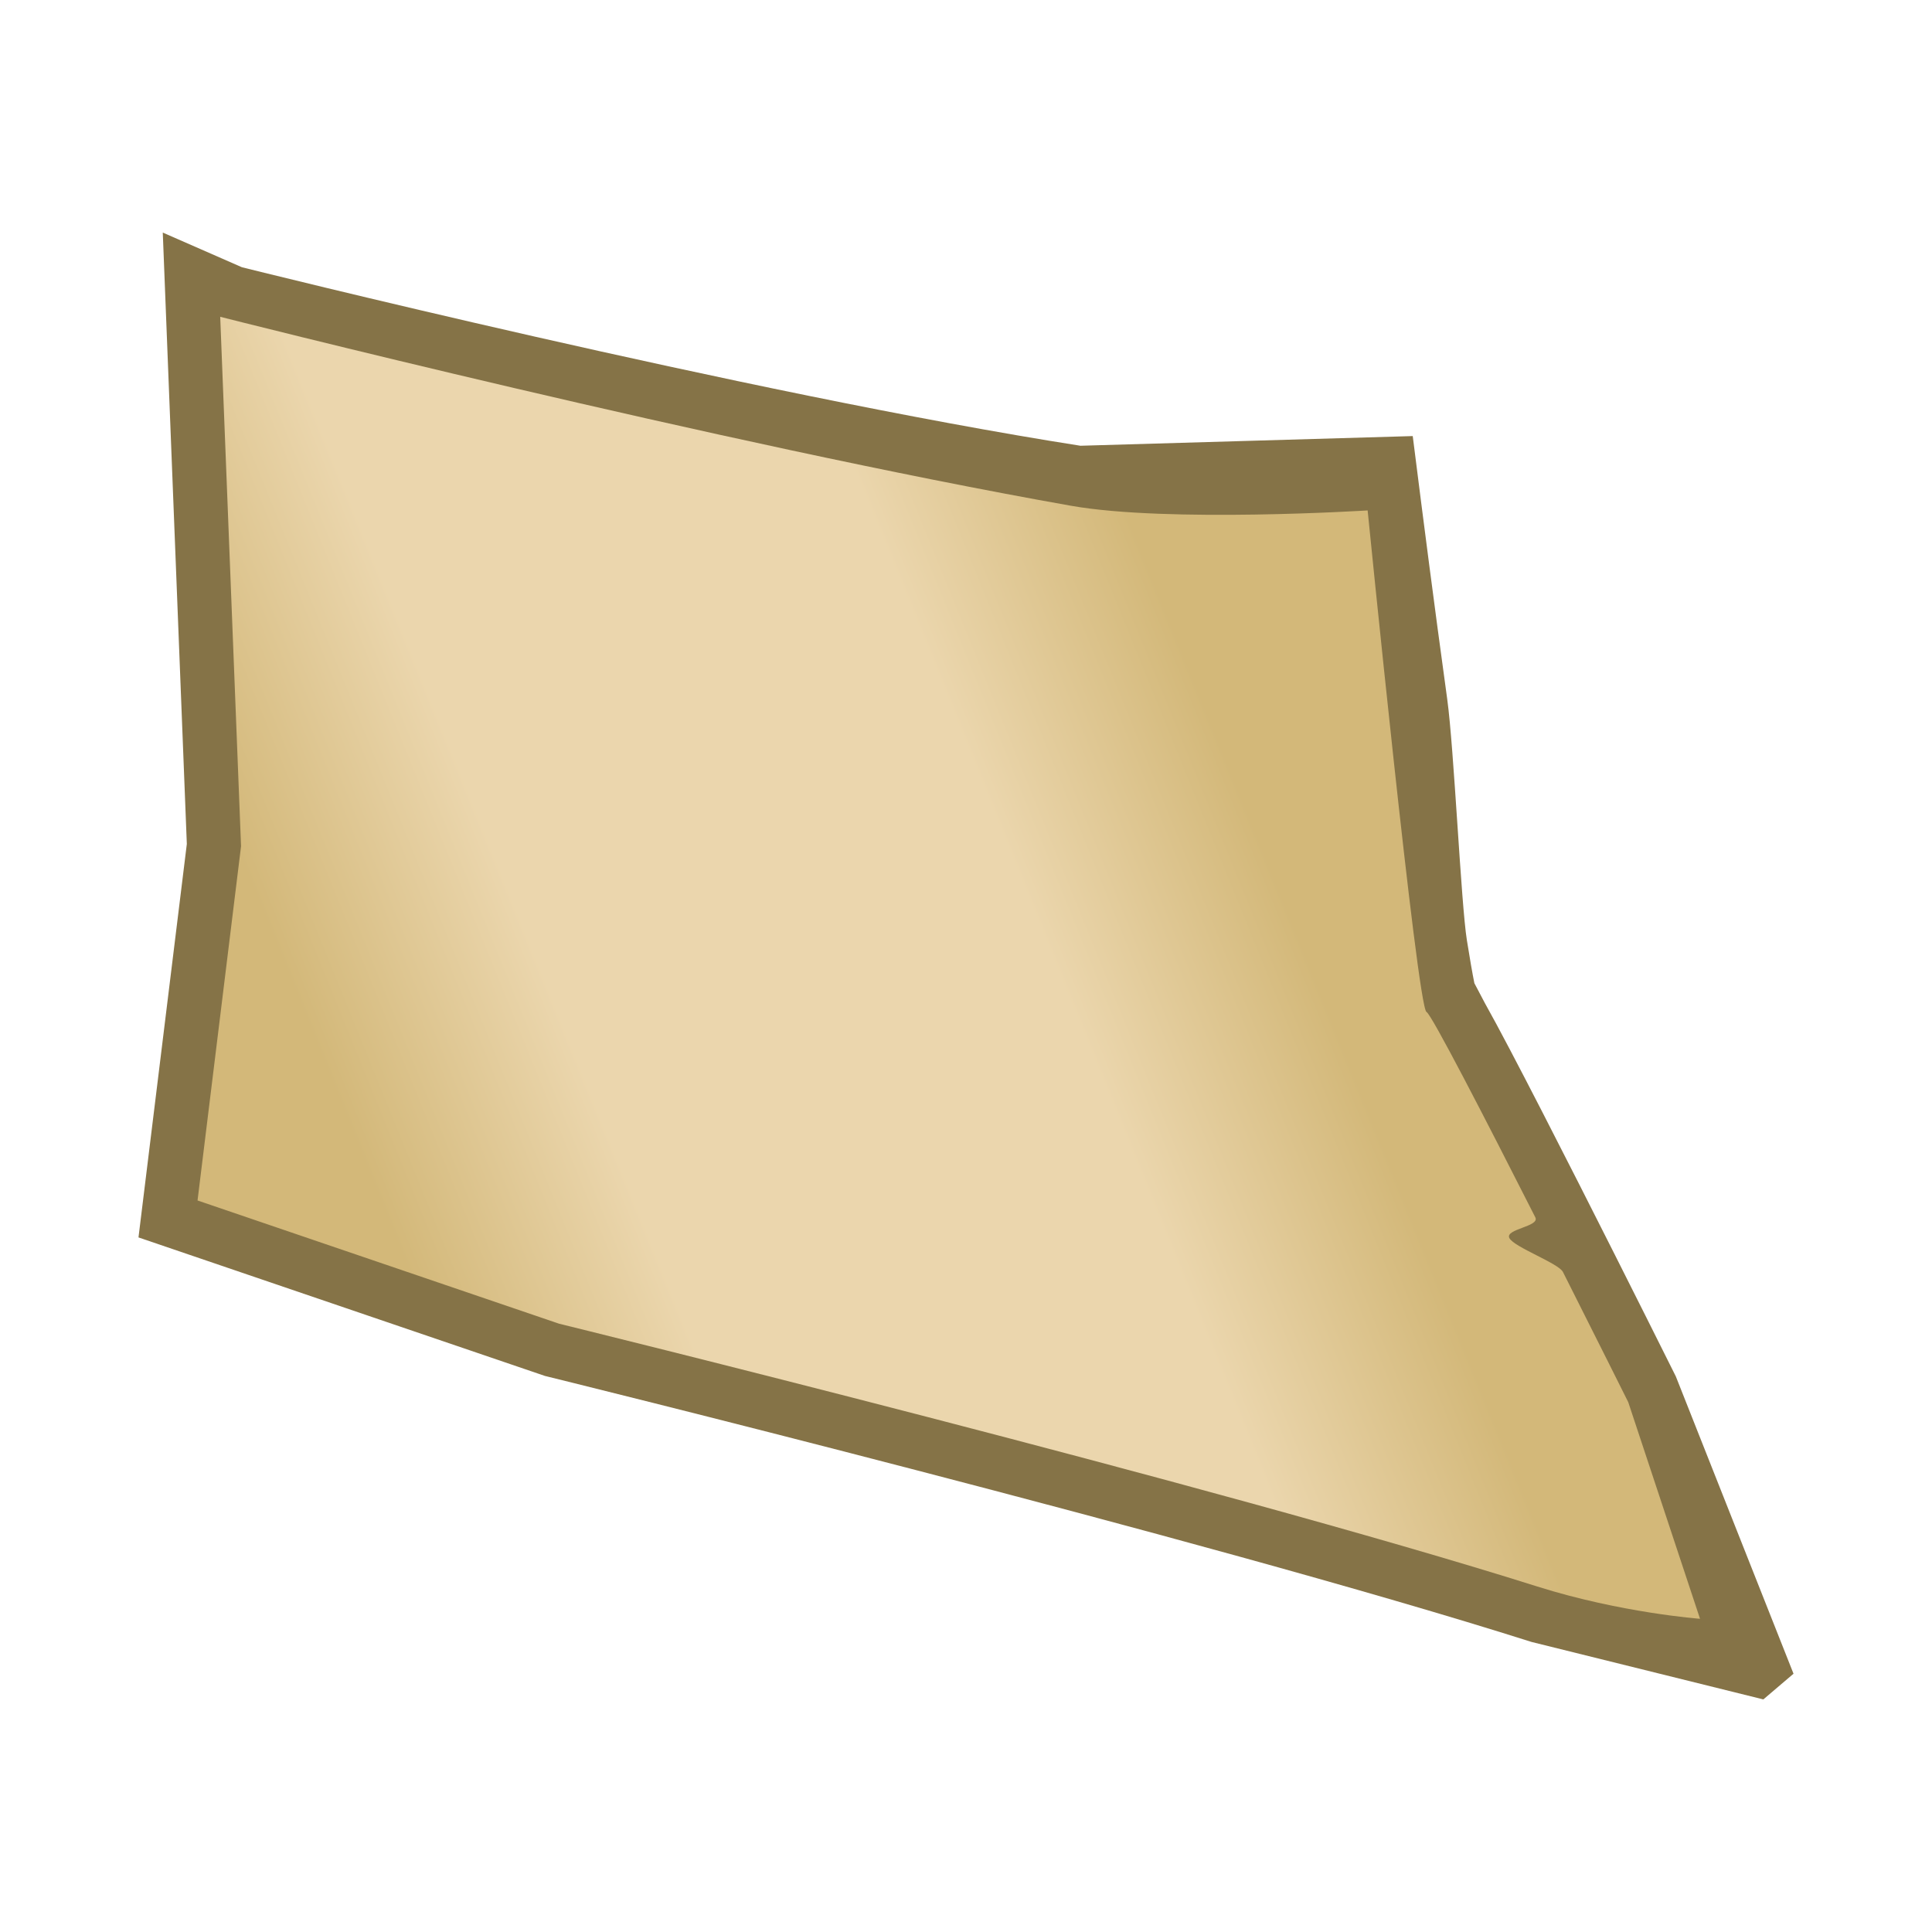 <svg height="500" viewBox="0 0 500 500" width="500" xmlns="http://www.w3.org/2000/svg" xmlns:xlink="http://www.w3.org/1999/xlink"><linearGradient id="a" gradientTransform="matrix(3.498 1.43 1.43 -3.498 -25.022 439.734)" gradientUnits="userSpaceOnUse" x1="9.855" x2="56.503" y1="51.494" y2="97.047"><stop offset="0" stop-color="#d3b879"/><stop offset=".25" stop-color="#ebd6ad"/><stop offset=".5" stop-color="#ebd6ad"/><stop offset=".75" stop-color="#ebd6ad"/><stop offset="1" stop-color="#d3b879"/></linearGradient><path d="m141.056 356.1-105.216-35.856 12.51-101.822-6.225-158.232 20.487 8.974s130.657 32.673 217.005 46.195l85.998-2.504 2.217 17.478s3.21 25.272 6.709 50.616c1.749 12.672 3.574 52.915 5.082 62.353.754 4.719 1.438 8.649 1.943 11.146l2.745 5.205c1.713 3.046 3.887 7.1 6.421 11.916 5.069 9.632 11.537 22.258 17.931 34.852 12.679 24.975 24.833 49.382 25.042 49.801l30.455 76.937-7.808 6.648-59.994-14.873c-84.879-26.936-255.302-68.836-255.302-68.836z" fill="#857347"/><path d="m56.991 81.989s129.466 32.86 220.173 48.9c25.205 4.457 76.78 1.21 76.78 1.21s12.864 128.828 15.238 129.799c1.223.5 15.046 27.294 28.16 53.155 1.218 2.402-7.914 2.991-6.719 5.354 1.195 2.364 12.717 6.502 13.868 8.784 9.358 18.557 16.902 33.698 16.902 33.698l18.572 56.054s-20.481-1.526-42.097-8.351c-83.327-26.31-253.167-68.015-253.167-68.015l-93.577-31.895 11.259-91.676z" fill="url(#a)" stroke-width="28"/></svg>
